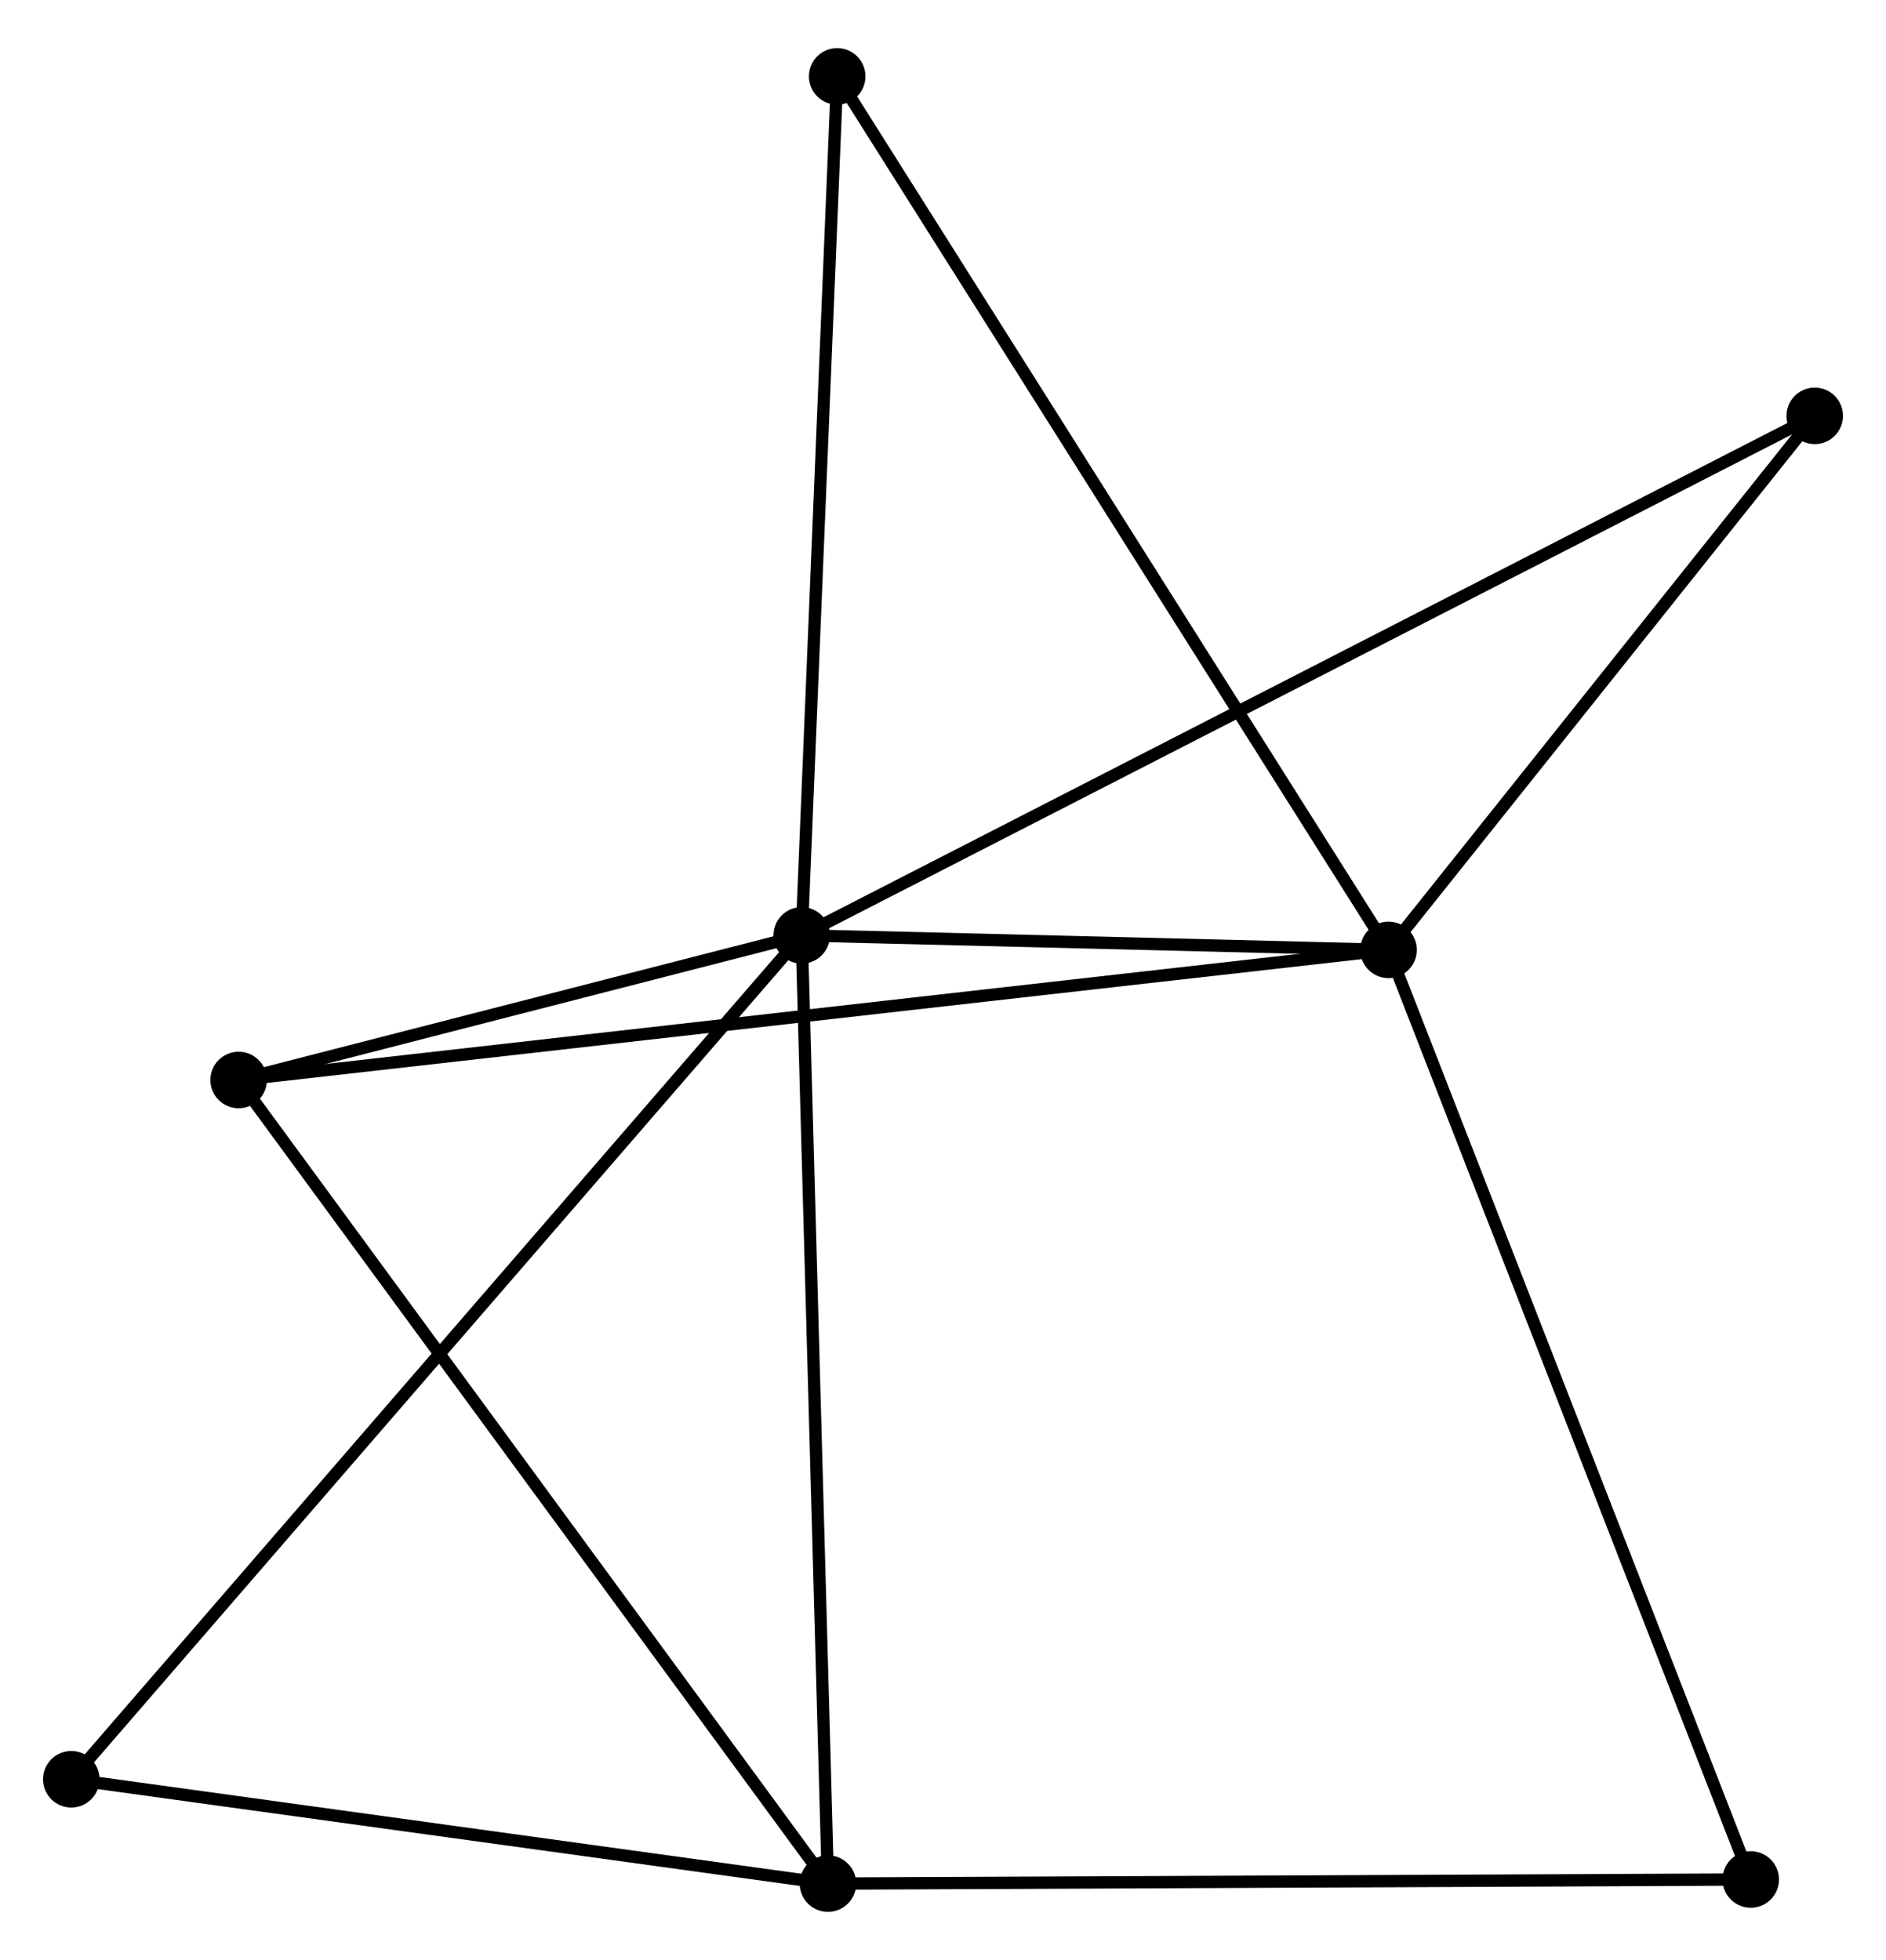 <?xml version="1.0" encoding="UTF-8" standalone="no"?>
<!DOCTYPE svg PUBLIC "-//W3C//DTD SVG 1.1//EN"
 "http://www.w3.org/Graphics/SVG/1.1/DTD/svg11.dtd">
<!-- Generated by graphviz version 2.36.0 (20140111.2315)
 -->
<!-- Title: %3 Pages: 1 -->
<svg width="153pt" height="159pt"
 viewBox="0.00 0.00 153.46 158.65" xmlns="http://www.w3.org/2000/svg" xmlns:xlink="http://www.w3.org/1999/xlink">
<g id="graph0" class="graph" transform="scale(1 1) rotate(0) translate(4 154.646)">
<title>%3</title>
<!-- 0 -->
<g id="node1" class="node"><title>0</title>
<ellipse fill="black" stroke="black" cx="61.234" cy="-78.954" rx="1.8" ry="1.8"/>
</g>
<!-- 1 -->
<g id="node2" class="node"><title>1</title>
<ellipse fill="black" stroke="black" cx="108.983" cy="-77.772" rx="1.8" ry="1.8"/>
</g>
<!-- 0&#45;&#45;1 -->
<g id="edge1" class="edge"><title>0&#45;&#45;1</title>
<path fill="none" stroke="black" d="M63.286,-78.903C71.14,-78.709 99.243,-78.013 106.992,-77.821"/>
</g>
<!-- 2 -->
<g id="node3" class="node"><title>2</title>
<ellipse fill="black" stroke="black" cx="63.368" cy="-1.8" rx="1.8" ry="1.8"/>
</g>
<!-- 0&#45;&#45;2 -->
<g id="edge2" class="edge"><title>0&#45;&#45;2</title>
<path fill="none" stroke="black" d="M61.287,-77.047C61.582,-66.373 63.026,-14.14 63.317,-3.641"/>
</g>
<!-- 3 -->
<g id="node4" class="node"><title>3</title>
<ellipse fill="black" stroke="black" cx="15.417" cy="-67.187" rx="1.8" ry="1.8"/>
</g>
<!-- 0&#45;&#45;3 -->
<g id="edge3" class="edge"><title>0&#45;&#45;3</title>
<path fill="none" stroke="black" d="M59.265,-78.449C51.729,-76.513 24.763,-69.587 17.328,-67.678"/>
</g>
<!-- 4 -->
<g id="node5" class="node"><title>4</title>
<ellipse fill="black" stroke="black" cx="143.662" cy="-121.224" rx="1.8" ry="1.8"/>
</g>
<!-- 0&#45;&#45;4 -->
<g id="edge4" class="edge"><title>0&#45;&#45;4</title>
<path fill="none" stroke="black" d="M62.956,-79.837C73.683,-85.338 131.25,-114.859 141.95,-120.346"/>
</g>
<!-- 5 -->
<g id="node6" class="node"><title>5</title>
<ellipse fill="black" stroke="black" cx="64.12" cy="-148.846" rx="1.8" ry="1.8"/>
</g>
<!-- 0&#45;&#45;5 -->
<g id="edge5" class="edge"><title>0&#45;&#45;5</title>
<path fill="none" stroke="black" d="M61.317,-80.971C61.739,-91.177 63.632,-137.043 64.042,-146.954"/>
</g>
<!-- 6 -->
<g id="node7" class="node"><title>6</title>
<ellipse fill="black" stroke="black" cx="1.8" cy="-10.29" rx="1.8" ry="1.8"/>
</g>
<!-- 0&#45;&#45;6 -->
<g id="edge6" class="edge"><title>0&#45;&#45;6</title>
<path fill="none" stroke="black" d="M59.992,-77.52C52.258,-68.584 10.749,-20.629 3.035,-11.716"/>
</g>
<!-- 1&#45;&#45;3 -->
<g id="edge7" class="edge"><title>1&#45;&#45;3</title>
<path fill="none" stroke="black" d="M107.029,-77.55C94.852,-76.173 29.506,-68.781 17.361,-67.407"/>
</g>
<!-- 1&#45;&#45;4 -->
<g id="edge8" class="edge"><title>1&#45;&#45;4</title>
<path fill="none" stroke="black" d="M110.137,-79.217C115.402,-85.814 137.121,-113.028 142.468,-119.728"/>
</g>
<!-- 1&#45;&#45;5 -->
<g id="edge9" class="edge"><title>1&#45;&#45;5</title>
<path fill="none" stroke="black" d="M107.874,-79.528C101.667,-89.362 71.295,-137.478 65.19,-147.15"/>
</g>
<!-- 7 -->
<g id="node8" class="node"><title>7</title>
<ellipse fill="black" stroke="black" cx="138.454" cy="-2.135" rx="1.8" ry="1.8"/>
</g>
<!-- 1&#45;&#45;7 -->
<g id="edge10" class="edge"><title>1&#45;&#45;7</title>
<path fill="none" stroke="black" d="M109.712,-75.902C113.789,-65.438 133.74,-14.233 137.751,-3.94"/>
</g>
<!-- 2&#45;&#45;3 -->
<g id="edge11" class="edge"><title>2&#45;&#45;3</title>
<path fill="none" stroke="black" d="M62.182,-3.416C55.606,-12.384 23.649,-55.962 16.737,-65.387"/>
</g>
<!-- 2&#45;&#45;6 -->
<g id="edge12" class="edge"><title>2&#45;&#45;6</title>
<path fill="none" stroke="black" d="M61.319,-2.082C51.972,-3.371 13.413,-8.689 3.919,-9.998"/>
</g>
<!-- 2&#45;&#45;7 -->
<g id="edge13" class="edge"><title>2&#45;&#45;7</title>
<path fill="none" stroke="black" d="M65.224,-1.808C75.522,-1.854 125.564,-2.078 136.387,-2.126"/>
</g>
</g>
</svg>
